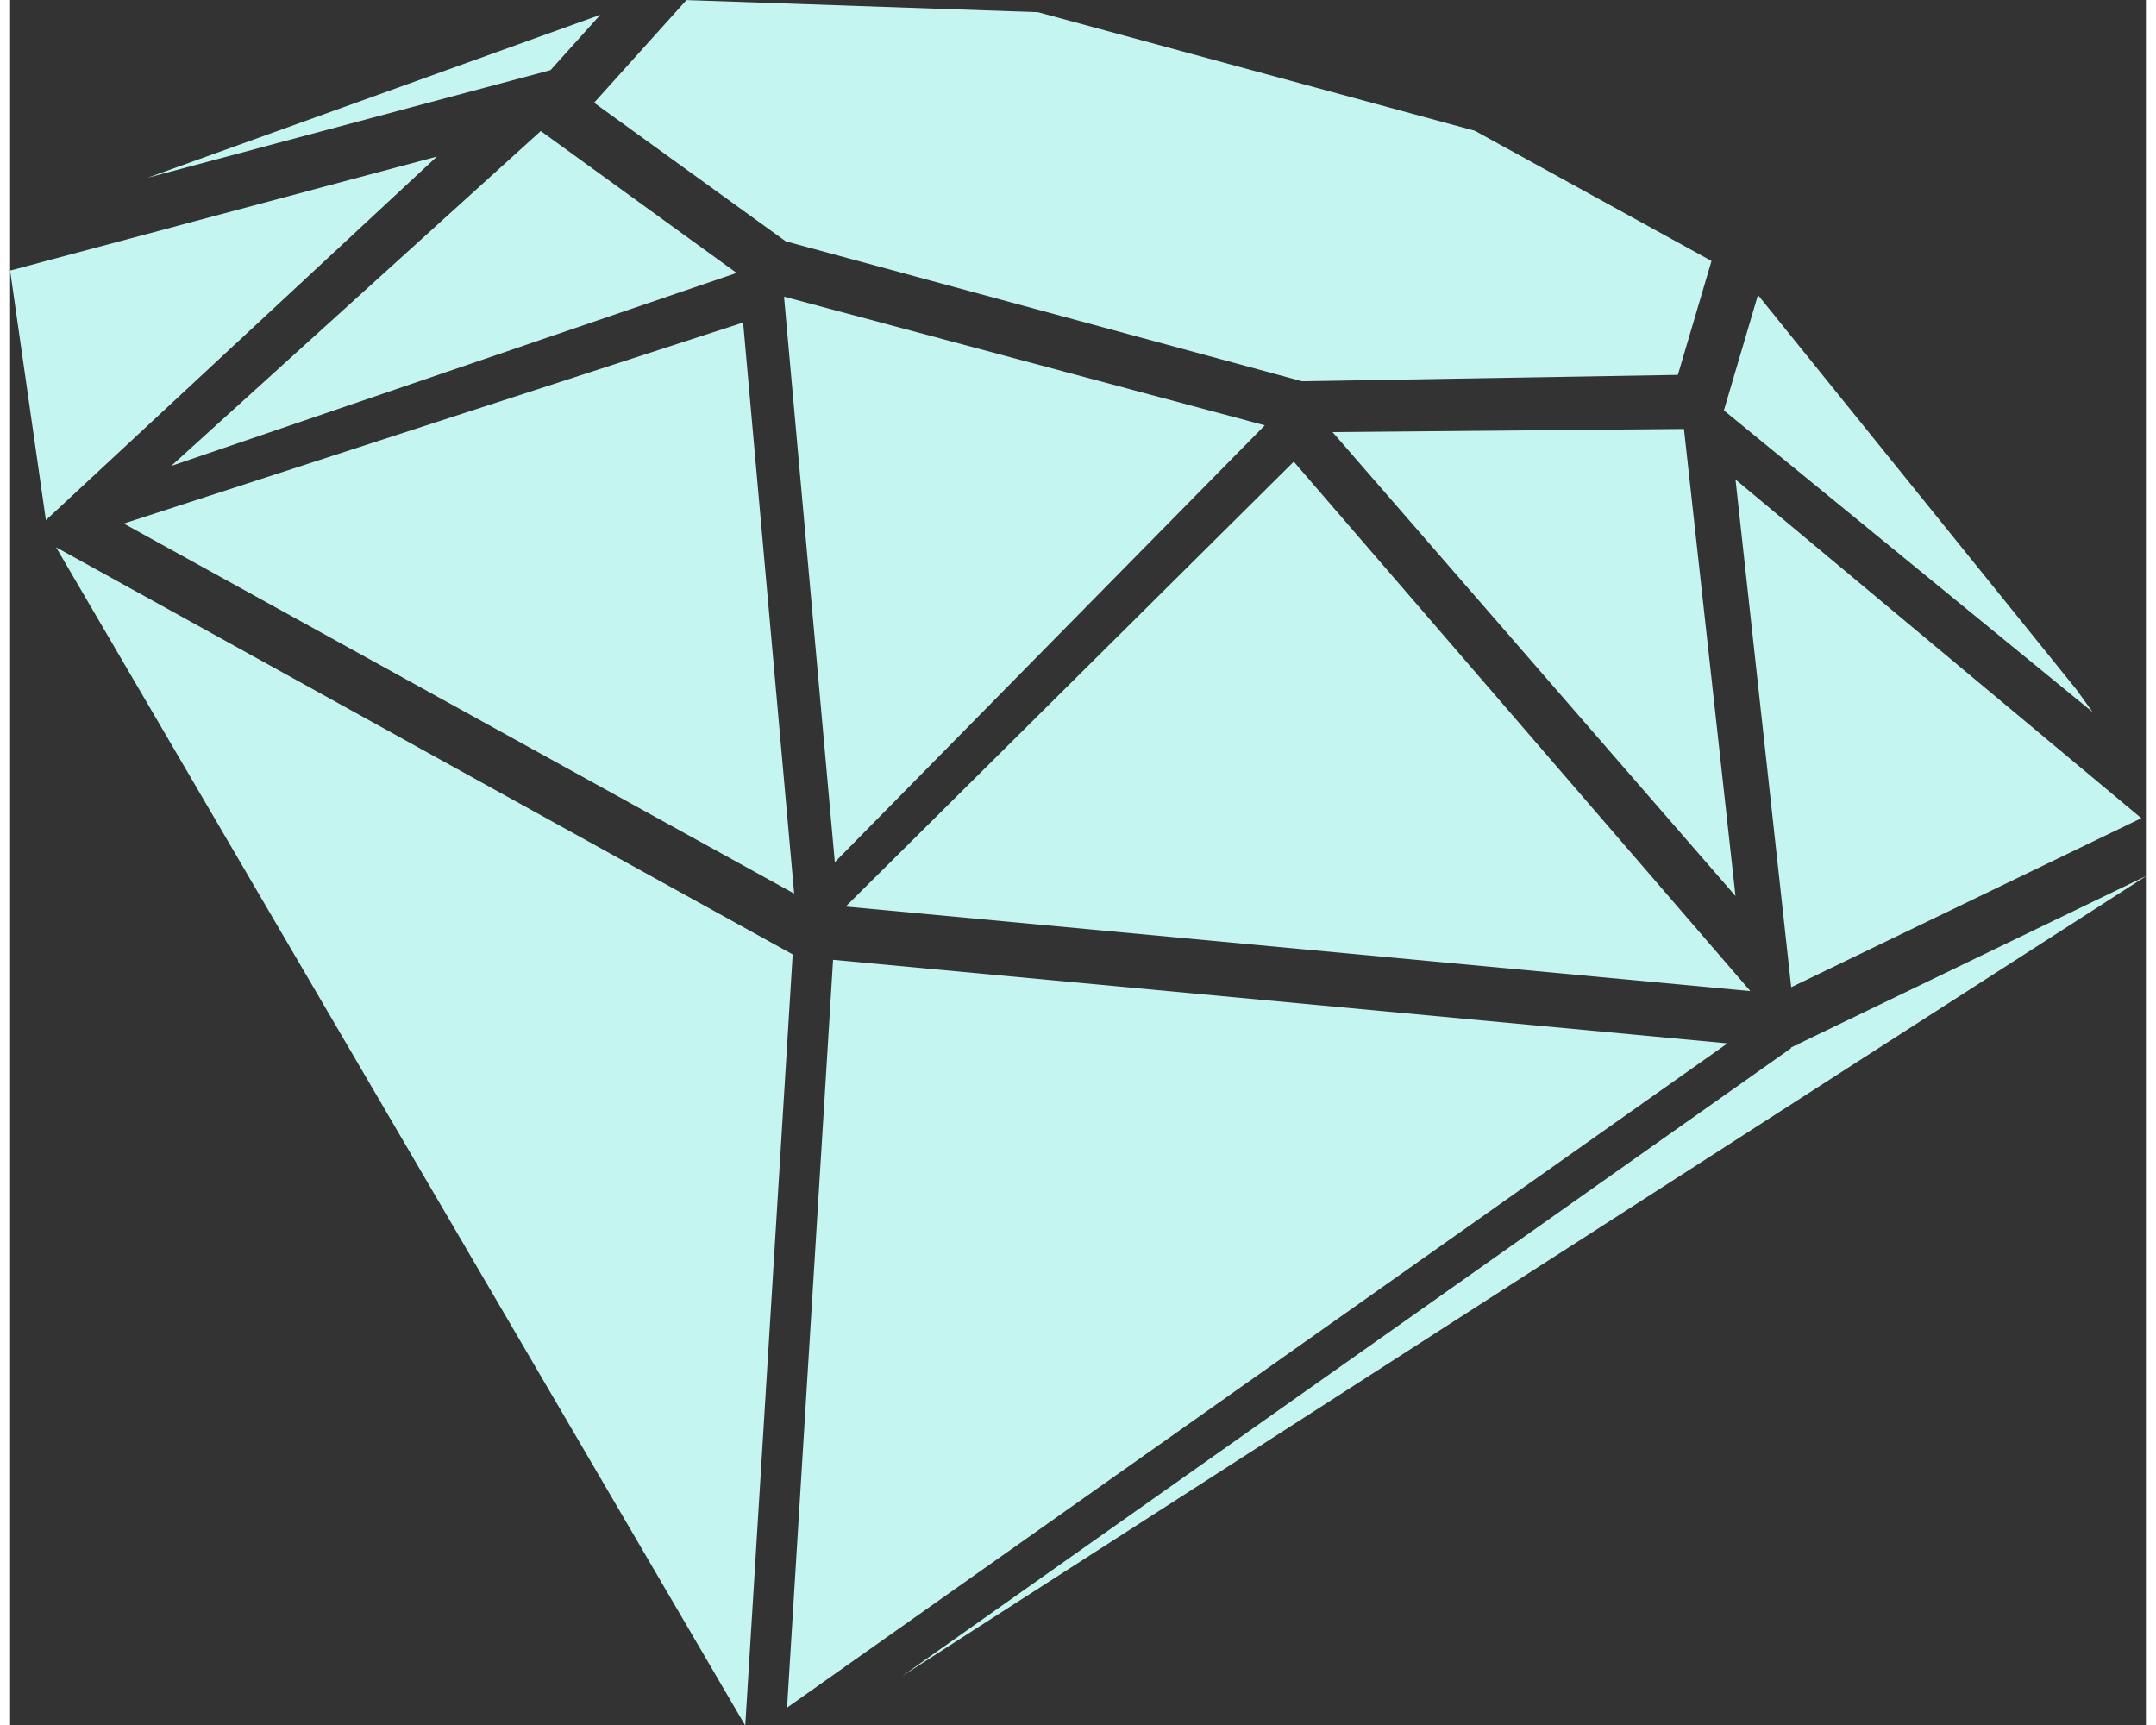 <svg xmlns:xlink="http://www.w3.org/1999/xlink" xmlns="http://www.w3.org/2000/svg" class="css-ze2te4 css-qd6ojx" viewBox="0 0 100 80.757" width="110"  height="88" ><rect x="0" y="0" width="100" height="80.757" fill="#333333" stroke="none"/><g transform="translate(-1.685, -14.408) scale(1.034)" class="css-f1c05u" fill="#C5F5F0"><polygon xmlns="http://www.w3.org/2000/svg" points="42.021,89.823 98.369,53.589 82.566,61.219 82.574,61.292 82.527,61.238 82.264,61.365 82.281,61.389 " fill="#C5F5F0"></polygon><polygon xmlns="http://www.w3.org/2000/svg" points="79.395,61.174 38.895,57.391 36.811,91.25 " fill="#C5F5F0"></polygon><polygon xmlns="http://www.w3.org/2000/svg" points="3.71,38.712 34.918,92.062 37.066,57.146 " fill="#C5F5F0"></polygon><polygon xmlns="http://www.w3.org/2000/svg" points="95.209,45.172 80.775,27.29 79.232,32.516 95.928,46.175 " fill="#C5F5F0"></polygon><polygon xmlns="http://www.w3.org/2000/svg" points="98.135,50.979 79.758,35.645 82.281,58.632 " fill="#C5F5F0"></polygon><polygon xmlns="http://www.w3.org/2000/svg" points="61.512,33.498 79.758,54.504 77.424,33.356 " fill="#C5F5F0"></polygon><polygon xmlns="http://www.w3.org/2000/svg" points="59.756,34.836 39.467,54.979 80.432,58.808 " fill="#C5F5F0"></polygon><polygon xmlns="http://www.w3.org/2000/svg" points="58.445,33.191 36.674,27.365 38.974,52.971 " fill="#C5F5F0"></polygon><polygon xmlns="http://www.w3.org/2000/svg" points="37.133,54.393 34.822,28.537 6.776,37.639 " fill="#C5F5F0"></polygon><polygon xmlns="http://www.w3.org/2000/svg" points="8.923,35.031 34.527,26.292 25.659,19.867 " fill="#C5F5F0"></polygon><polygon xmlns="http://www.w3.org/2000/svg" points="1.63,26.184 3.25,37.485 20.957,21.022 " fill="#C5F5F0"></polygon><polygon xmlns="http://www.w3.org/2000/svg" points="28.355,14.604 7.837,21.987 26.101,17.109 " fill="#C5F5F0"></polygon><polygon xmlns="http://www.w3.org/2000/svg" points="36.751,24.86 60.131,31.196 77.148,30.907 78.672,25.749 67.951,19.853 48.173,14.486 32.256,13.938 28.073,18.586   " fill="#C5F5F0"></polygon></g></svg>